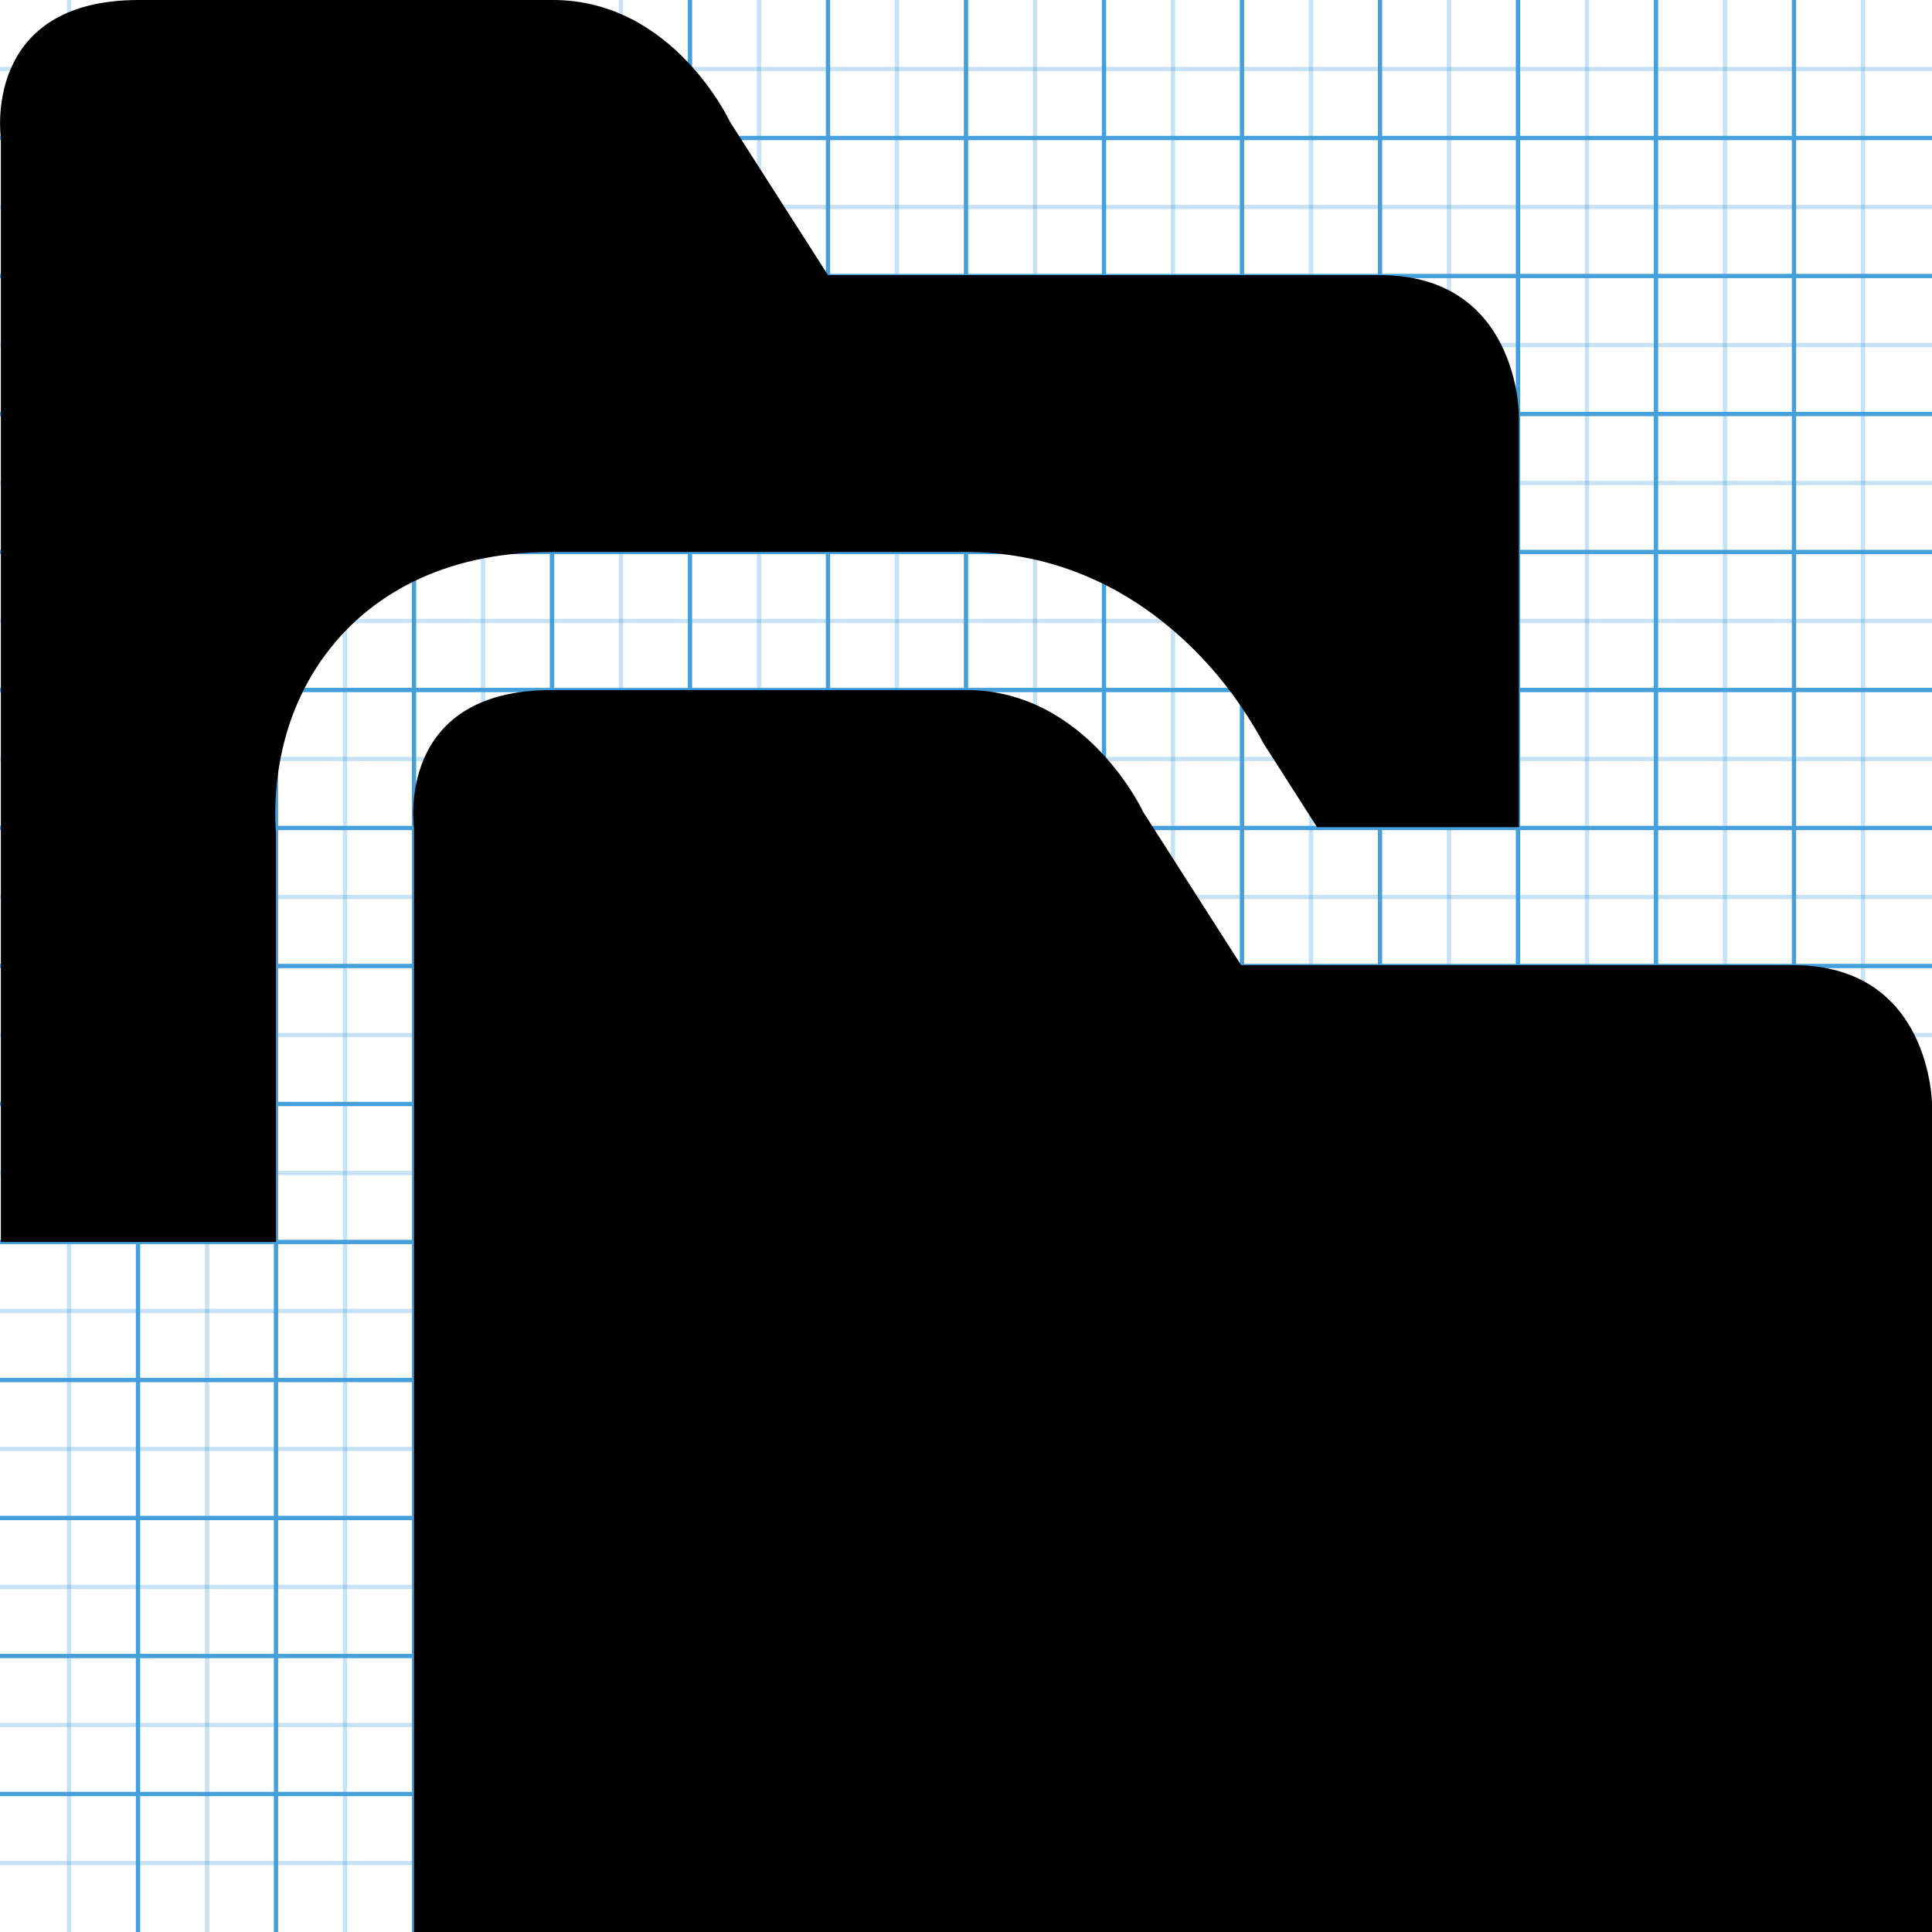 <?xml version="1.0" encoding="utf-8"?>
<!-- Generator: Adobe Illustrator 20.0.0, SVG Export Plug-In . SVG Version: 6.00 Build 0)  -->
<svg version="1.1" id="Layer_1" xmlns="http://www.w3.org/2000/svg"  x="0px" y="0px"
	 viewBox="0 0 448 448" style="enable-background:new 0 0 448 448;" xml:space="preserve">
<style type="text/css">
	.st0{opacity:0.3;fill:none;stroke:#449FDB;enable-background:new    ;}
	.st1{fill:none;stroke:#449FDB;}
	.st2{display:none;}
	.st3{display:inline;}
	.st4{fill:#FFFFFF;}
	.st5{fill:#FFFFFF;stroke:#000000;stroke-width:32;stroke-miterlimit:10;}
	.st6{display:inline;fill:none;stroke:#000000;stroke-width:16;stroke-linecap:round;stroke-miterlimit:10;}
	.st7{fill:none;stroke:#000000;stroke-width:16;stroke-linecap:round;stroke-miterlimit:10;}
</style>
<g id="Layer_1_1_">
	<title>circle-intermediate-3</title>
	<g id="Grid">
		<g id="icomoon-ignore">
			<line class="st0" x1="16" y1="0" x2="16" y2="448"/>
			<line class="st1" x1="32" y1="0" x2="32" y2="448"/>
			<line class="st0" x1="48" y1="0" x2="48" y2="448"/>
			<line class="st1" x1="64" y1="0" x2="64" y2="448"/>
			<line class="st0" x1="80" y1="0" x2="80" y2="448"/>
			<line class="st1" x1="96" y1="0" x2="96" y2="448"/>
			<line class="st0" x1="112" y1="0" x2="112" y2="448"/>
			<line class="st1" x1="128" y1="0" x2="128" y2="448"/>
			<line class="st0" x1="144" y1="0" x2="144" y2="448"/>
			<line class="st1" x1="160" y1="0" x2="160" y2="448"/>
			<line class="st0" x1="176" y1="0" x2="176" y2="448"/>
			<line class="st1" x1="192" y1="0" x2="192" y2="448"/>
			<line class="st0" x1="208" y1="0" x2="208" y2="448"/>
			<line class="st1" x1="224" y1="0" x2="224" y2="448"/>
			<line class="st0" x1="240" y1="0" x2="240" y2="448"/>
			<line class="st1" x1="256" y1="0" x2="256" y2="448"/>
			<line class="st0" x1="272" y1="0" x2="272" y2="448"/>
			<line class="st1" x1="288" y1="0" x2="288" y2="448"/>
			<line class="st0" x1="304" y1="0" x2="304" y2="448"/>
			<line class="st1" x1="320" y1="0" x2="320" y2="448"/>
			<line class="st0" x1="336" y1="0" x2="336" y2="448"/>
			<line class="st1" x1="352" y1="0" x2="352" y2="448"/>
			<line class="st0" x1="368" y1="0" x2="368" y2="448"/>
			<line class="st1" x1="384" y1="0" x2="384" y2="448"/>
			<line class="st0" x1="400" y1="0" x2="400" y2="448"/>
			<line class="st1" x1="416" y1="0" x2="416" y2="448"/>
			<line class="st0" x1="432" y1="0" x2="432" y2="448"/>
			<line class="st0" x1="0" y1="16" x2="448" y2="16"/>
			<line class="st1" x1="0" y1="32" x2="448" y2="32"/>
			<line class="st0" x1="0" y1="48" x2="448" y2="48"/>
			<line class="st1" x1="0" y1="64" x2="448" y2="64"/>
			<line class="st0" x1="0" y1="80" x2="448" y2="80"/>
			<line class="st1" x1="0" y1="96" x2="448" y2="96"/>
			<line class="st0" x1="0" y1="112" x2="448" y2="112"/>
			<line class="st1" x1="0" y1="128" x2="448" y2="128"/>
			<line class="st0" x1="0" y1="144" x2="448" y2="144"/>
			<line class="st1" x1="0" y1="160" x2="448" y2="160"/>
			<line class="st0" x1="0" y1="176" x2="448" y2="176"/>
			<line class="st1" x1="0" y1="192" x2="448" y2="192"/>
			<line class="st0" x1="0" y1="208" x2="448" y2="208"/>
			<line class="st1" x1="0" y1="224" x2="448" y2="224"/>
			<line class="st0" x1="0" y1="240" x2="448" y2="240"/>
			<line class="st1" x1="0" y1="256" x2="448" y2="256"/>
			<line class="st0" x1="-4.9" y1="272" x2="443.1" y2="272"/>
			<line class="st1" x1="0" y1="288" x2="448" y2="288"/>
			<line class="st0" x1="0" y1="304" x2="448" y2="304"/>
			<line class="st1" x1="0" y1="320" x2="448" y2="320"/>
			<line class="st0" x1="0" y1="336" x2="448" y2="336"/>
			<line class="st1" x1="0" y1="352" x2="448" y2="352"/>
			<line class="st0" x1="0" y1="368" x2="448" y2="368"/>
			<line class="st1" x1="0" y1="384" x2="448" y2="384"/>
			<line class="st0" x1="0" y1="400" x2="448" y2="400"/>
			<line class="st1" x1="0" y1="416" x2="448" y2="416"/>
			<line class="st0" x1="0" y1="432" x2="448" y2="432"/>
		</g>
	</g>
	<g id="icomoon-ignore_1_">
	</g>
</g>
<g id="Layer_2" class="st2">
	<path class="st3" d="M384,96H96V32h256c0,0,32,0,32,32S384,96,384,96z"/>
	<path class="st3" d="M320,416H64c0,0,64-32,64-96S64,192,64,128s32-96,32-96h256c0,0-32,32-32,96s64,128,64,192S320,416,320,416z"
		/>
</g>
<g id="Layer_4_copy" class="st2">
	<g class="st3">
		<g>
			<path class="st4" d="M102.6,400L80,377.4V95.7v-0.2c0-0.1-0.3-21.7,13.2-35.3C101.1,52.1,112.8,48,128,48h249.6
				C373,62.8,368,82,368,96v240c0,15.7-4.3,31.9-11.6,43.5c-8.6,13.8-20.5,20.5-36.4,20.5H102.6z"/>
			<path d="M356.5,64c-2.6,11-4.5,22.4-4.5,32v240c0,9.9-2.4,24.3-9.1,35c-5.7,9.1-12.5,13-22.9,13H109.3L96,370.7V96v-0.1v-0.8
				c0-4.5,1.6-16.8,8.7-23.9c1.8-1.8,7.2-7.2,23.3-7.2L356.5,64 M400,32c0,0-247.2,0-272,0c-66,0-64,64-64,64v288l32,32
				c0,0,192,0,224,0c48,0,64-48,64-80s0-210,0-240C384,73.6,400,32,400,32L400,32z"/>
		</g>
		<g>
			<path class="st4" d="M78,400c-13.9,0-25-4.6-34.1-14c-19.2-20-25.4-57.9-26.7-82h254.9c0.2,6.5,0.6,14.3,1.5,22.6
				c3.1,30.4,10.1,50.8,21.3,62.4c2.8,2.9,5.8,5.2,9.1,7v4H78z"/>
			<path d="M256.9,320c0.2,2.7,0.4,5.4,0.7,8.2c2.4,23.4,7.1,41.9,14.3,55.7H78c-9.5,0-16.4-2.8-22.5-9
				c-12.1-12.5-18-35.3-20.6-54.9L256.9,320 M288,288H1c0,0-5,128,77,128h242v-32C285,384,288,288,288,288L288,288z"/>
		</g>
		<g>
			<path d="M448,160V96c0,0,1-64-48-64s-48,64-48,64v64H448z"/>
		</g>
		<path class="st5" d="M-73,363"/>
	</g>
	<line class="st6" x1="142" y1="120" x2="302" y2="120"/>
	<line class="st6" x1="142" y1="184" x2="302" y2="184"/>
	<line class="st6" x1="142" y1="248" x2="302" y2="248"/>
</g>
<g id="Layer_3" class="st2">
	<g class="st3">
		<path class="st4" d="M304,80V16.2c8.3,0.1,19.3,0.1,31.3,0.1c15.4,0,29.5-0.1,42-0.3c0.3,0,0.6,0,0.8,0c11.6,0,21.1,3.5,29,10.6
			c6.7,6.1,12.3,15,16.6,26.3c3.6,9.6,5.7,19.3,6.8,27.1H304z"/>
		<path d="M378.1,32c7.6,0,13.2,1.9,18.1,6.3c4.7,4.2,9,11,12.3,19.7c0.8,2,1.5,4,2.1,6H320V32.2c4.8,0,9.9,0,15.3,0
			c15.5,0,29.7-0.1,42.2-0.3C377.7,32,377.9,32,378.1,32 M378.1,0c-0.4,0-0.7,0-1.1,0c-14,0.2-28.6,0.3-41.7,0.3
			C308.9,0.3,288,0,288,0v96h160C448,96,447,0,378.1,0L378.1,0z"/>
	</g>
	<g class="st3">
		<path class="st4" d="M168.3,431c1-27.3-18.6-70.6-50.7-139.2c-21-44.9-44.9-95.7-60.2-141.7c-16.5-49.6-20.6-86.6-12-109.8
			C49.6,29,56.9,20.7,67.7,15h299.9l-0.1,2.6c-16,3.6-25.2,12.6-30.3,20.4c-14.3,21.8-13.1,57.2,3.7,111.6
			c13.3,43.1,34.4,91.6,53,134.4c17.4,40.2,37.2,85.7,37.2,99.9c0,24.6-20,47-42,47H168.3V431z"/>
		<path d="M322.6,31c-9.3,15.2-12.9,34.5-10.9,58.9c1.5,18.1,6,39.2,13.8,64.5c13.6,43.9,34.8,92.9,53.6,136.1
			c9.9,22.9,19.3,44.5,26,62c8.9,23.2,9.8,30.4,9.8,31.7c-0.1,15.6-12.9,30.9-26,30.9H183.2c-1.6-10.5-5.1-22.9-10.6-37.9
			c-9.6-26.2-24.6-58.2-40.5-92c-20.8-44.5-44.5-94.9-59.5-140C62,113.4,51.4,70.4,60.4,45.8c2.4-6.5,6-11.2,11.6-14.8H322.6 M384-1
			c0,0-112,0-320,0c-143,65,160,448,72,448c-21,0-30,0-30,0s199.7,0,283,0c32,0,58-30.9,58-63c0-56-182-352-63.9-352L384-1L384-1z"
			/>
	</g>
	<g class="st3">
		<path class="st4" d="M77.1,432c-13.8,0-25-4.6-34-14c-11.6-12.1-20-32.4-24.2-58.7c-1.4-8.7-2.1-16.8-2.5-23.3h318.8
			c0.2,6.5,0.6,14.3,1.5,22.6c3.1,30.4,10.1,50.8,21.3,62.4c2.8,2.9,5.8,5.2,9.1,7v4H77.1z"/>
		<path d="M320,352c0.2,2.7,0.4,5.4,0.7,8.2c2.4,23.4,7.1,41.9,14.3,55.7H77c-9.5,0-16.4-2.8-22.5-9c-12.1-12.5-18-35.3-20.6-54.9
			L320,352 M351.1,320H0.1c0,0-5,128,77,128h306v-32C348.1,416,351.1,320,351.1,320L351.1,320z"/>
	</g>
	<g class="st3">
		<line class="st7" x1="97" y1="88" x2="272" y2="88"/>
	</g>
	<g class="st3">
		<line class="st7" x1="114" y1="152" x2="283" y2="152"/>
	</g>
	<g class="st3">
		<line class="st7" x1="140" y1="216" x2="309" y2="216"/>
	</g>
	<g class="st3">
		<line class="st7" x1="169" y1="280" x2="335" y2="280"/>
	</g>
</g>
<path d="M448,448V256c0,0-0.2-32.2-32.2-32.2c-36.6,0-128,0-128,0l-22.7-35.5c0,0-13.1-28.3-41.1-28.3c-32,0-74.4,0-96,0
	c-36.6,0-32,32-32,32v256H448z"/>
<path d="M64,288v-94.5c-0.6-8.2-0.4-28.2,14.1-45c8.1-9.4,23.4-20.5,49.9-20.5h96c20.4,0,39.1,8.3,54.2,24
	c7.8,8.1,12.6,16.3,14.8,20.4l12.4,19.4h46.8V96c0,0-0.2-32.2-32.2-32.2c-36.6,0-128,0-128,0l-22.7-35.5c0,0-13.1-28.3-41.1-28.3
	c-32,0-74.4,0-96,0c-36.6,0-32,32-32,32v256H64z"/>
</svg>
